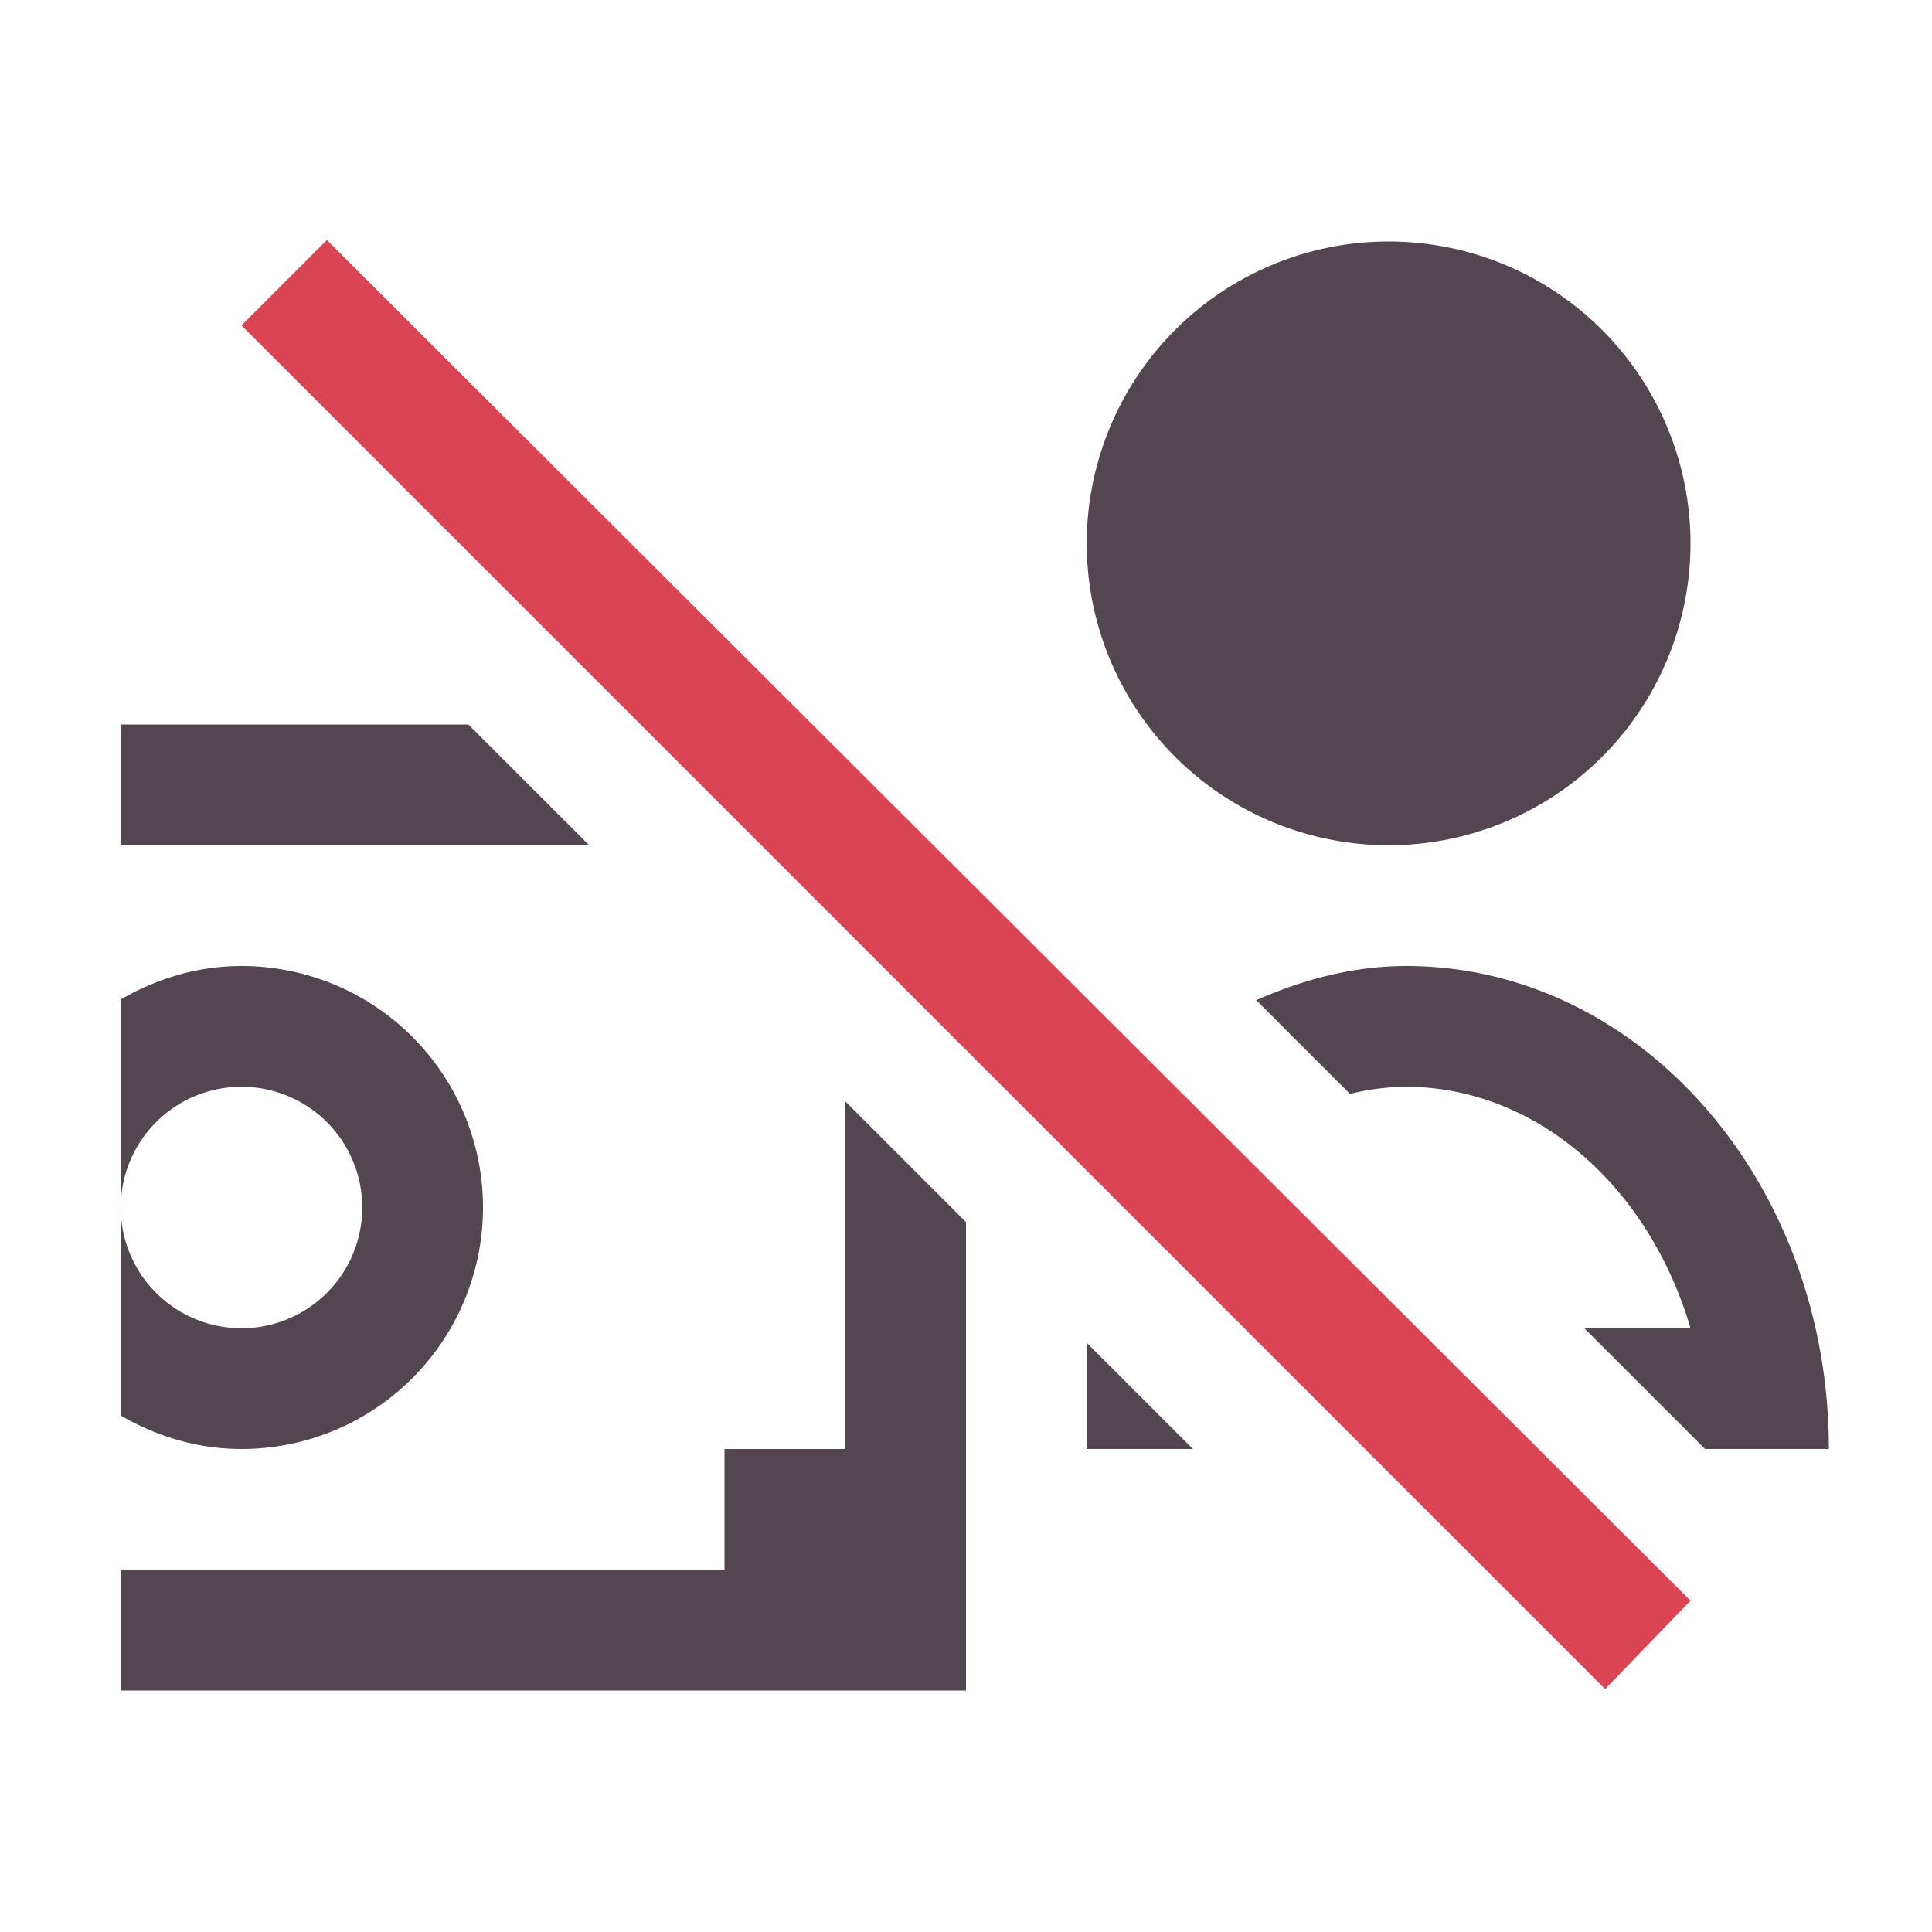 <svg xmlns="http://www.w3.org/2000/svg" viewBox="0 0 16 16"><path fill="currentColor" d="M11.5 2a2.5 2.5 0 1 0 0 5 2.5 2.5 0 0 0 0-5M1 6v1h3.879l-1-1zm1 2c-.366 0-.705.106-1 .277V10a1 1 0 1 1 2 0 1 1 0 0 1-2 0v1.723c.295.171.634.277 1 .277a2 2 0 1 0 0-4m9.646 0c-.434 0-.85.11-1.242.283l.776.776A2 2 0 0 1 11.646 9c1.059.002 2.001.803 2.354 2h-.879l1 1h1.025c0-2.21-1.567-4-3.5-4M7 9.121V12H6v1H1v1h7v-3.879zm2 2V12h.879z" style="color:#534650"/><path fill="currentColor" d="M2.707 1.988 2 2.695l11.293 11.293.707-.732Z" style="color:#da4453"/></svg>